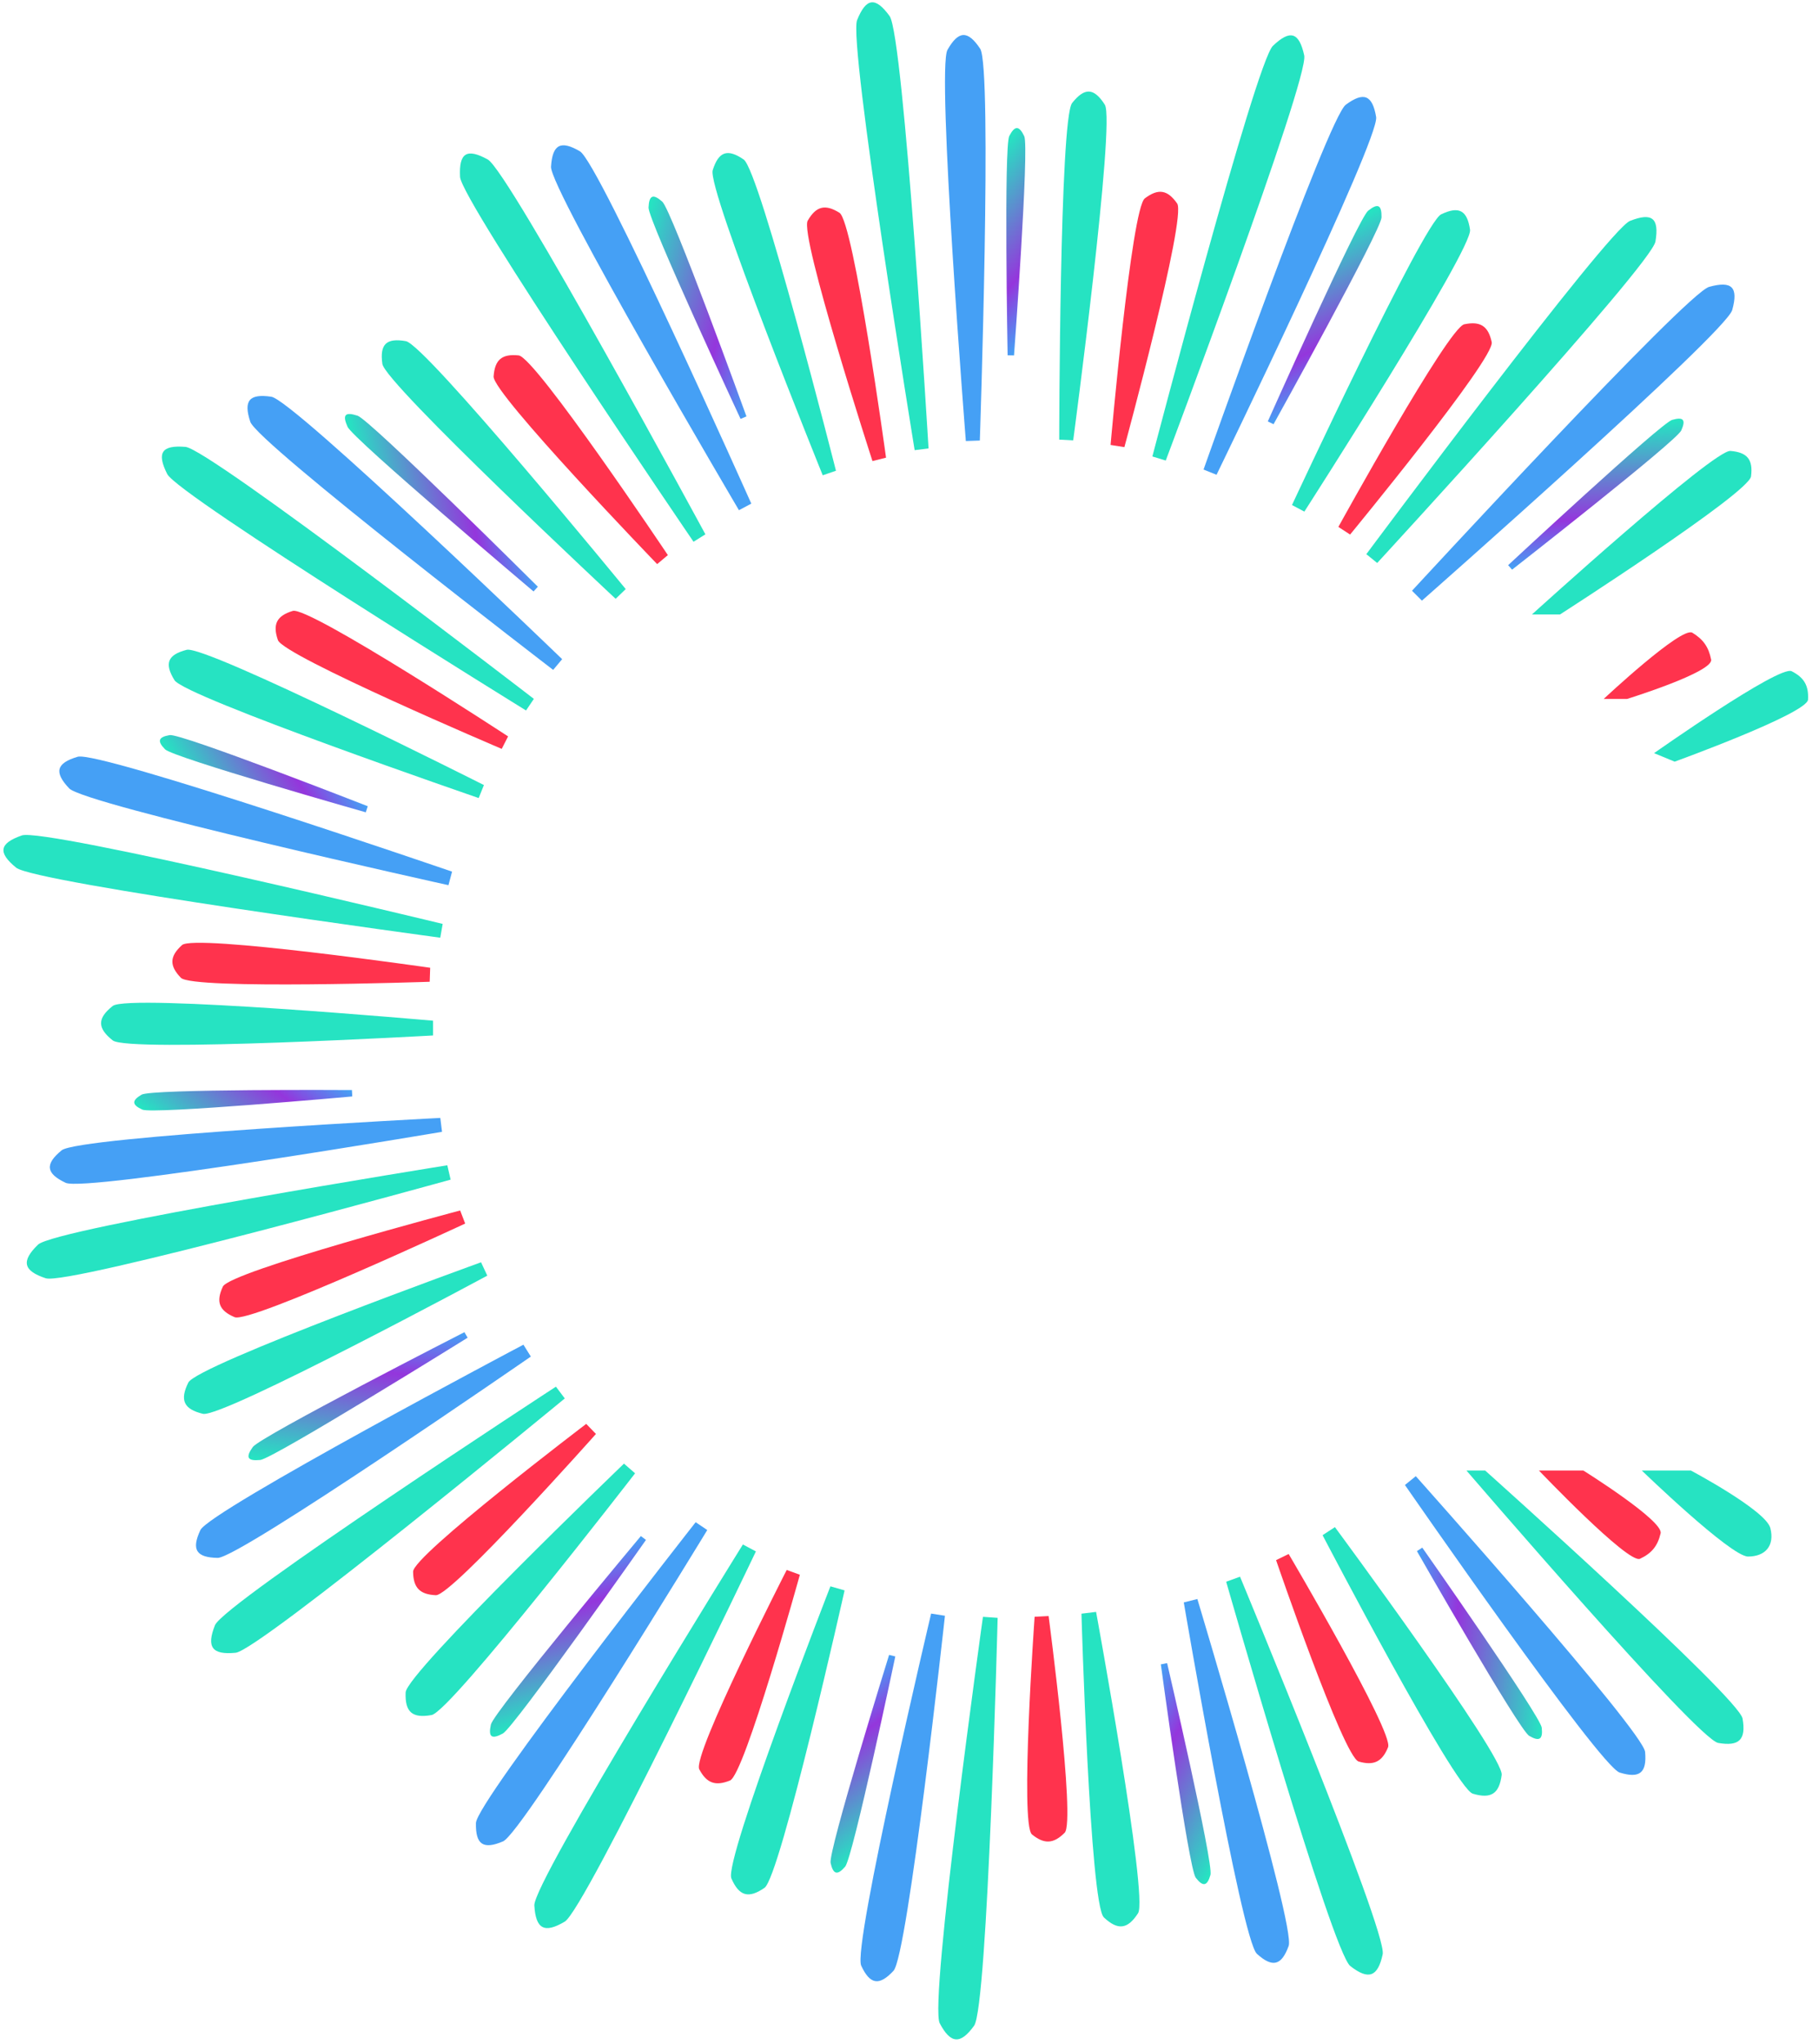 <svg width="389" height="437" viewBox="0 0 389 437" fill="none" xmlns="http://www.w3.org/2000/svg">
<path d="M229.28 22.015C231.96 18.65 233.957 18.755 236.27 22.381C238.583 26.007 229.508 94.126 229.508 94.126L226.519 93.969C226.519 93.969 226.6 25.379 229.28 22.015Z" fill="#26E3C2"/>
<path d="M215.843 29.062C217.024 26.803 217.938 26.819 219.04 29.118C220.142 31.417 216.853 75.975 216.853 75.975L215.485 75.951C215.485 75.951 214.661 31.321 215.843 29.062Z" fill="url(#paint0_linear_91_159)"/>
<path d="M138.694 44.366C138.81 41.714 139.651 41.357 141.638 43.116C143.625 44.875 159.632 89.012 159.632 89.012L158.373 89.546C158.373 89.546 138.579 47.017 138.694 44.366Z" fill="url(#paint1_linear_91_159)"/>
<path d="M74.328 91.239C73.174 88.663 73.785 87.984 76.468 88.863C79.15 89.742 115.017 125.415 115.017 125.415L114.102 126.432C114.102 126.432 75.482 93.816 74.328 91.239Z" fill="url(#paint2_linear_91_159)"/>
<path d="M35.301 160.177C33.574 158.415 33.856 157.546 36.289 157.136C38.722 156.726 78.648 172.339 78.648 172.339L78.225 173.64C78.225 173.64 37.028 161.939 35.301 160.177Z" fill="url(#paint3_linear_91_159)"/>
<path d="M30.435 237.191C28.191 236.165 28.143 235.253 30.267 233.998C32.391 232.743 75.261 233.011 75.261 233.011L75.333 234.377C75.333 234.377 32.678 238.217 30.435 237.191Z" fill="url(#paint4_linear_91_159)"/>
<path d="M55.657 312.085C52.919 312.347 52.462 311.555 54.058 309.315C55.654 307.075 99.318 284.766 99.318 284.766L100.002 285.95C100.002 285.95 58.395 311.823 55.657 312.085Z" fill="url(#paint5_linear_91_159)"/>
<path d="M107.536 370.556C105.118 371.867 104.388 371.317 104.982 368.632C105.576 365.946 137.051 328.349 137.051 328.349L138.143 329.172C138.143 329.172 109.954 369.245 107.536 370.556Z" fill="url(#paint6_linear_91_159)"/>
<path d="M180.734 399.023C179.082 400.926 178.196 400.705 177.631 398.249C177.066 395.794 190.137 353.749 190.137 353.749L191.464 354.08C191.464 354.08 182.385 397.12 180.734 399.023Z" fill="url(#paint7_linear_91_159)"/>
<path d="M258.861 400.779C258.169 403.202 257.272 403.376 255.722 401.389C254.173 399.403 248.25 355.773 248.25 355.773L249.593 355.512C249.593 355.512 259.554 398.356 258.861 400.779Z" fill="url(#paint8_linear_91_159)"/>
<path d="M329.71 369.319C329.975 371.825 329.209 372.323 327.028 371.061C324.847 369.799 303.012 331.566 303.012 331.566L304.159 330.821C304.159 330.821 329.445 366.814 329.71 369.319Z" fill="url(#paint9_linear_91_159)"/>
<path d="M292.573 45.053C294.662 43.375 295.484 43.776 295.447 46.455C295.411 49.135 272.353 90.682 272.353 90.682L271.123 90.083C271.123 90.083 290.483 46.732 292.573 45.053Z" fill="url(#paint10_linear_91_159)"/>
<path d="M357.591 89.756C360.008 89.066 360.567 89.71 359.548 92.008C358.529 94.306 323.361 121.772 323.361 121.772L322.523 120.809C322.523 120.809 355.173 90.445 357.591 89.756Z" fill="url(#paint11_linear_91_159)"/>
<path d="M183.297 4.289C185.23 -0.491 187.214 -0.735 190.245 3.436C193.276 7.606 198.573 95.86 198.573 95.86L195.602 96.225C195.602 96.225 181.365 9.069 183.297 4.289Z" fill="#26E3C2"/>
<path d="M152.418 36.372C153.685 32.372 155.575 31.721 159.036 34.093C162.497 36.466 178.774 100.624 178.774 100.624L175.944 101.598C175.944 101.598 151.151 40.373 152.418 36.372Z" fill="#26E3C2"/>
<path d="M172.728 47.175C174.528 44.06 176.469 43.576 179.52 45.481C182.571 47.386 189.483 97.832 189.483 97.832L186.579 98.557C186.579 98.557 170.928 50.289 172.728 47.175Z" fill="#FF334D"/>
<path d="M244.826 42.403C247.7 40.239 249.675 40.552 251.739 43.498C253.804 46.443 240.455 95.58 240.455 95.58L237.499 95.112C237.499 95.112 241.951 44.566 244.826 42.403Z" fill="#FF334D"/>
<path d="M313.14 69.32C316.587 68.603 318.264 69.692 319.01 73.133C319.757 76.573 288.725 114.265 288.725 114.265L286.214 112.635C286.214 112.635 309.693 70.038 313.14 69.32Z" fill="#FF334D"/>
<path d="M105.559 80.474C105.812 76.885 107.344 75.6 110.922 75.975C114.499 76.349 142.826 118.66 142.826 118.66L140.533 120.584C140.533 120.584 105.307 84.062 105.559 80.474Z" fill="#FF334D"/>
<path d="M59.43 136.824C58.261 133.422 59.169 131.64 62.608 130.587C66.048 129.534 108.655 157.413 108.655 157.413L107.296 160.08C107.296 160.08 60.6 140.226 59.43 136.824Z" fill="#FF334D"/>
<path d="M38.683 209.014C36.185 206.425 36.255 204.426 38.927 202.018C41.599 199.61 91.997 206.871 91.997 206.871L91.892 209.862C91.892 209.862 41.181 211.603 38.683 209.014Z" fill="#FF334D"/>
<path d="M50.168 281.557C46.857 280.15 46.14 278.283 47.659 275.022C49.178 271.761 98.406 258.753 98.406 258.753L99.479 261.547C99.479 261.547 53.478 282.964 50.168 281.557Z" fill="#FF334D"/>
<path d="M93.204 340.991C89.769 340.833 88.38 339.394 88.342 335.956C88.304 332.517 125.366 304.369 125.366 304.369L127.445 306.522C127.445 306.522 96.64 341.149 93.204 340.991Z" fill="#FF334D"/>
<path d="M156.119 380.599C152.998 381.865 151.119 381.181 149.542 378.205C147.965 375.229 168.24 335.594 168.24 335.594L171.053 336.618C171.053 336.618 159.241 379.333 156.119 380.599Z" fill="#FF334D"/>
<path d="M227.686 391.766C225.307 394.151 223.31 394.256 220.695 392.132C218.081 390.009 221.258 345.603 221.258 345.603L224.248 345.446C224.248 345.446 230.064 389.381 227.686 391.766Z" fill="#FF334D"/>
<path d="M296.847 373.477C295.59 376.602 293.792 377.478 290.556 376.545C287.32 375.612 272.894 333.495 272.894 333.495L275.584 332.182C275.584 332.182 298.105 370.352 296.847 373.477Z" fill="#FF334D"/>
<path d="M355.13 327.763C354.496 330.466 353.237 332.02 350.725 333.203C348.213 334.385 329.116 314.346 329.116 314.346L338.614 314.346C338.614 314.346 355.764 325.06 355.13 327.763Z" fill="#FF334D"/>
<path d="M98.385 37.811C98.12 32.668 99.816 31.608 104.321 34.101C108.827 36.594 150.851 114.22 150.851 114.22L148.312 115.806C148.312 115.806 98.65 42.953 98.385 37.811Z" fill="#26E3C2"/>
<path d="M81.769 77.791C81.178 73.58 82.616 72.19 86.804 72.929C90.992 73.667 133.812 125.921 133.812 125.921L131.659 128.001C131.659 128.001 82.361 82.003 81.769 77.791Z" fill="#26E3C2"/>
<path d="M35.76 101.331C33.456 96.761 34.574 95.103 39.674 95.528C44.775 95.953 114.168 149.391 114.168 149.391L112.495 151.872C112.495 151.872 38.065 105.901 35.76 101.331Z" fill="#26E3C2"/>
<path d="M37.309 145.393C35.102 141.805 35.851 139.951 39.931 138.903C44.012 137.856 103.488 167.814 103.488 167.814L102.367 170.59C102.367 170.59 39.517 148.982 37.309 145.393Z" fill="#26E3C2"/>
<path d="M3.456 185.476C-0.51 182.238 -0.163 180.268 4.672 178.582C9.506 176.896 94.669 197.495 94.669 197.495L94.15 200.443C94.15 200.443 7.422 188.714 3.456 185.476Z" fill="#26E3C2"/>
<path d="M24.112 222.4C20.782 219.768 20.782 217.663 24.112 215.032C27.442 212.401 92.614 218.187 92.614 218.187V221.338C92.614 221.338 27.442 225.032 24.112 222.4Z" fill="#26E3C2"/>
<path d="M9.775 273.24C4.962 271.65 4.489 269.599 8.118 266.061C11.747 262.523 95.659 249.089 95.659 249.089L96.367 252.159C96.367 252.159 14.588 274.83 9.775 273.24Z" fill="#26E3C2"/>
<path d="M43.386 302.216C39.295 301.22 38.406 299.312 40.272 295.538C42.138 291.765 102.875 269.827 102.875 269.827L104.207 272.683C104.207 272.683 47.476 303.212 43.386 302.216Z" fill="#26E3C2"/>
<path d="M50.404 353.293C45.368 353.793 44.101 352.112 45.969 347.409C47.838 342.706 118.885 296.414 118.885 296.414L120.781 298.93C120.781 298.93 55.44 352.794 50.404 353.293Z" fill="#26E3C2"/>
<path d="M92.308 366.604C88.168 367.355 86.579 365.974 86.747 361.77C86.915 357.566 133.439 312.866 133.439 312.866L135.817 314.933C135.817 314.933 96.448 365.853 92.308 366.604Z" fill="#26E3C2"/>
<path d="M120.778 410.765C116.422 413.352 114.563 412.363 114.272 407.306C113.982 402.248 158.87 330.149 158.87 330.149L161.652 331.629C161.652 331.629 125.134 408.177 120.778 410.765Z" fill="#26E3C2"/>
<path d="M163.487 403.547C160.075 405.899 158.051 405.319 156.404 401.517C154.757 397.715 177.586 339.092 177.586 339.092L180.615 339.961C180.615 339.961 166.899 401.196 163.487 403.547Z" fill="#26E3C2"/>
<path d="M208.318 433.011C205.397 437.062 203.297 436.915 200.968 432.497C198.64 428.08 210.207 345.614 210.207 345.614L213.35 345.834C213.35 345.834 211.24 428.961 208.318 433.011Z" fill="#26E3C2"/>
<path d="M243.379 408.966C241.153 412.424 239.063 412.681 236.066 409.864C233.07 407.048 231.274 344.941 231.274 344.941L234.401 344.557C234.401 344.557 245.606 405.508 243.379 408.966Z" fill="#26E3C2"/>
<path d="M295.692 417.747C294.654 422.589 292.676 423.308 288.769 420.267C284.862 417.226 262.224 338.111 262.224 338.111L265.185 337.033C265.185 337.033 296.731 412.906 295.692 417.747Z" fill="#26E3C2"/>
<path d="M321.141 379.406C320.624 383.442 318.859 384.588 314.962 383.418C311.065 382.249 282.836 328.156 282.836 328.156L285.478 326.44C285.478 326.44 321.658 375.369 321.141 379.406Z" fill="#26E3C2"/>
<path d="M372.654 367.36C373.435 371.863 371.947 373.351 367.444 372.57C362.942 371.789 313.614 314.346 313.614 314.346L317.614 314.346C317.614 314.346 371.873 362.858 372.654 367.36Z" fill="#26E3C2"/>
<path d="M378.589 326.627C379.563 330.407 377.53 332.727 373.822 332.727C370.115 332.727 351.114 314.346 351.114 314.346L361.615 314.346C361.615 314.346 377.614 322.846 378.589 326.627Z" fill="#26E3C2"/>
<path d="M272.218 9.798C275.91 6.277 277.822 6.861 278.912 11.845C280.003 16.828 249.301 98.447 249.301 98.447L246.438 97.572C246.438 97.572 268.527 13.32 272.218 9.798Z" fill="#26E3C2"/>
<path d="M308.194 45.818C311.995 43.994 313.761 44.933 314.374 49.104C314.988 53.275 278.941 109.36 278.941 109.36L276.298 107.955C276.298 107.955 304.393 47.642 308.194 45.818Z" fill="#26E3C2"/>
<path d="M348.586 47.218C353.308 45.359 354.862 46.618 354.026 51.623C353.189 56.629 294.52 120.343 294.52 120.343L292.194 118.459C292.194 118.459 343.863 49.077 348.586 47.218Z" fill="#26E3C2"/>
<path d="M365.493 61.324C370.383 59.969 371.797 61.383 370.442 66.273C369.087 71.164 304.08 128.397 304.08 128.397L301.963 126.28C301.963 126.28 360.602 62.679 365.493 61.324Z" fill="#45A0F5"/>
<path d="M287.802 22.388C291.644 19.552 293.498 20.301 294.292 25.01C295.085 29.719 260.159 101.491 260.159 101.491L257.383 100.37C257.383 100.37 283.959 25.224 287.802 22.388Z" fill="#45A0F5"/>
<path d="M202.619 10.663C204.976 6.509 206.974 6.439 209.615 10.418C212.255 14.397 209.54 94.17 209.54 94.17L206.548 94.275C206.548 94.275 200.262 14.816 202.619 10.663Z" fill="#45A0F5"/>
<path d="M117.84 35.633C118.138 30.866 119.904 29.927 124.021 32.346C128.138 34.765 160.668 107.655 160.668 107.655L158.025 109.06C158.025 109.06 117.543 40.399 117.84 35.633Z" fill="#45A0F5"/>
<path d="M53.53 90.169C52.02 85.638 53.305 84.106 58.029 84.807C62.753 85.507 120.219 140.903 120.219 140.903L118.295 143.196C118.295 143.196 55.039 94.7 53.53 90.169Z" fill="#45A0F5"/>
<path d="M14.794 168.527C11.511 165.059 12.029 163.127 16.606 161.765C21.183 160.404 96.677 186.323 96.677 186.323L95.902 189.215C95.902 189.215 18.077 171.995 14.794 168.527Z" fill="#45A0F5"/>
<path d="M14.038 252.838C9.815 250.838 9.571 248.853 13.185 245.891C16.799 242.928 94.162 238.968 94.162 238.968L94.527 241.939C94.527 241.939 18.262 254.839 14.038 252.838Z" fill="#45A0F5"/>
<path d="M46.558 333.013C41.952 332.942 40.892 331.247 42.849 327.076C44.805 322.906 111.935 287.441 111.935 287.441L113.521 289.979C113.521 289.979 51.164 333.083 46.558 333.013Z" fill="#45A0F5"/>
<path d="M107.581 393.61C103.344 395.419 101.686 394.301 101.778 389.696C101.869 385.09 148.77 325.387 148.77 325.387L151.252 327.061C151.252 327.061 111.817 391.8 107.581 393.61Z" fill="#45A0F5"/>
<path d="M191.083 421.27C188.03 424.56 186.055 424.247 184.169 420.175C182.283 416.103 199.124 344.917 199.124 344.917L202.08 345.385C202.08 345.385 194.135 417.98 191.083 421.27Z" fill="#45A0F5"/>
<path d="M275.587 415.957C274.063 420.178 272.123 420.662 268.795 417.65C265.468 414.639 253.155 342.532 253.155 342.532L256.06 341.808C256.06 341.808 277.112 411.736 275.587 415.957Z" fill="#45A0F5"/>
<path d="M351.811 374.496C352.213 378.966 350.659 380.225 346.371 378.901C342.083 377.578 300.45 317.431 300.45 317.431L302.776 315.547C302.776 315.547 351.408 370.026 351.811 374.496Z" fill="#45A0F5"/>
<path d="M370.06 96.392C373.669 96.687 374.927 98.241 374.465 101.832C374.002 105.423 333.614 131.346 333.614 131.346L327.614 131.346C327.614 131.346 366.45 96.098 370.06 96.392Z" fill="#26E3C2"/>
<path d="M383.154 143.482C385.817 144.832 386.817 146.563 386.654 149.544C386.491 152.524 358.132 162.811 358.132 162.811L353.729 160.993C353.729 160.993 380.491 142.132 383.154 143.482Z" fill="#26E3C2"/>
<path d="M361.917 135.251C364.25 136.67 365.397 138.308 365.932 140.985C366.467 143.663 347.958 149.404 347.958 149.404L342.958 149.404C342.958 149.404 359.584 133.833 361.917 135.251Z" fill="#FF334D"/>
<defs>
<linearGradient id="paint0_linear_91_159" x1="216.219" y1="76.155" x2="192.997" y2="56.494" gradientUnits="userSpaceOnUse">
<stop stop-color="#45A0F5"/>
<stop offset="0.321" stop-color="#9436DC"/>
<stop offset="1" stop-color="#26E3C2"/>
</linearGradient>
<linearGradient id="paint1_linear_91_159" x1="159.13" y1="89.443" x2="129.148" y2="81.485" gradientUnits="userSpaceOnUse">
<stop stop-color="#45A0F5"/>
<stop offset="0.321" stop-color="#9436DC"/>
<stop offset="1" stop-color="#26E3C2"/>
</linearGradient>
<linearGradient id="paint2_linear_91_159" x1="114.756" y1="126.029" x2="83.609" y2="132.758" gradientUnits="userSpaceOnUse">
<stop stop-color="#45A0F5"/>
<stop offset="0.321" stop-color="#9436DC"/>
<stop offset="1" stop-color="#26E3C2"/>
</linearGradient>
<linearGradient id="paint3_linear_91_159" x1="78.627" y1="172.996" x2="53.143" y2="188.66" gradientUnits="userSpaceOnUse">
<stop stop-color="#45A0F5"/>
<stop offset="0.321" stop-color="#9436DC"/>
<stop offset="1" stop-color="#26E3C2"/>
</linearGradient>
<linearGradient id="paint4_linear_91_159" x1="75.477" y1="233.631" x2="57.299" y2="257.388" gradientUnits="userSpaceOnUse">
<stop stop-color="#45A0F5"/>
<stop offset="0.321" stop-color="#9436DC"/>
<stop offset="1" stop-color="#26E3C2"/>
</linearGradient>
<linearGradient id="paint5_linear_91_159" x1="99.815" y1="285.207" x2="96.157" y2="316.514" gradientUnits="userSpaceOnUse">
<stop stop-color="#45A0F5"/>
<stop offset="0.321" stop-color="#9436DC"/>
<stop offset="1" stop-color="#26E3C2"/>
</linearGradient>
<linearGradient id="paint6_linear_91_159" x1="137.681" y1="328.562" x2="146.547" y2="358.808" gradientUnits="userSpaceOnUse">
<stop stop-color="#45A0F5"/>
<stop offset="0.321" stop-color="#9436DC"/>
<stop offset="1" stop-color="#26E3C2"/>
</linearGradient>
<linearGradient id="paint7_linear_91_159" x1="190.795" y1="353.719" x2="208.715" y2="378.086" gradientUnits="userSpaceOnUse">
<stop stop-color="#45A0F5"/>
<stop offset="0.321" stop-color="#9436DC"/>
<stop offset="1" stop-color="#26E3C2"/>
</linearGradient>
<linearGradient id="paint8_linear_91_159" x1="248.834" y1="355.468" x2="275.373" y2="369.978" gradientUnits="userSpaceOnUse">
<stop stop-color="#45A0F5"/>
<stop offset="0.321" stop-color="#9436DC"/>
<stop offset="1" stop-color="#26E3C2"/>
</linearGradient>
<linearGradient id="paint9_linear_91_159" x1="303.439" y1="331.064" x2="333.48" y2="334.576" gradientUnits="userSpaceOnUse">
<stop stop-color="#45A0F5"/>
<stop offset="0.321" stop-color="#9436DC"/>
<stop offset="1" stop-color="#26E3C2"/>
</linearGradient>
<linearGradient id="paint10_linear_91_159" x1="271.697" y1="90.588" x2="257.808" y2="62.695" gradientUnits="userSpaceOnUse">
<stop stop-color="#45A0F5"/>
<stop offset="0.321" stop-color="#9436DC"/>
<stop offset="1" stop-color="#26E3C2"/>
</linearGradient>
<linearGradient id="paint11_linear_91_159" x1="322.83" y1="121.453" x2="320.977" y2="92.367" gradientUnits="userSpaceOnUse">
<stop stop-color="#45A0F5"/>
<stop offset="0.321" stop-color="#9436DC"/>
<stop offset="1" stop-color="#26E3C2"/>
</linearGradient>
</defs>
</svg>

